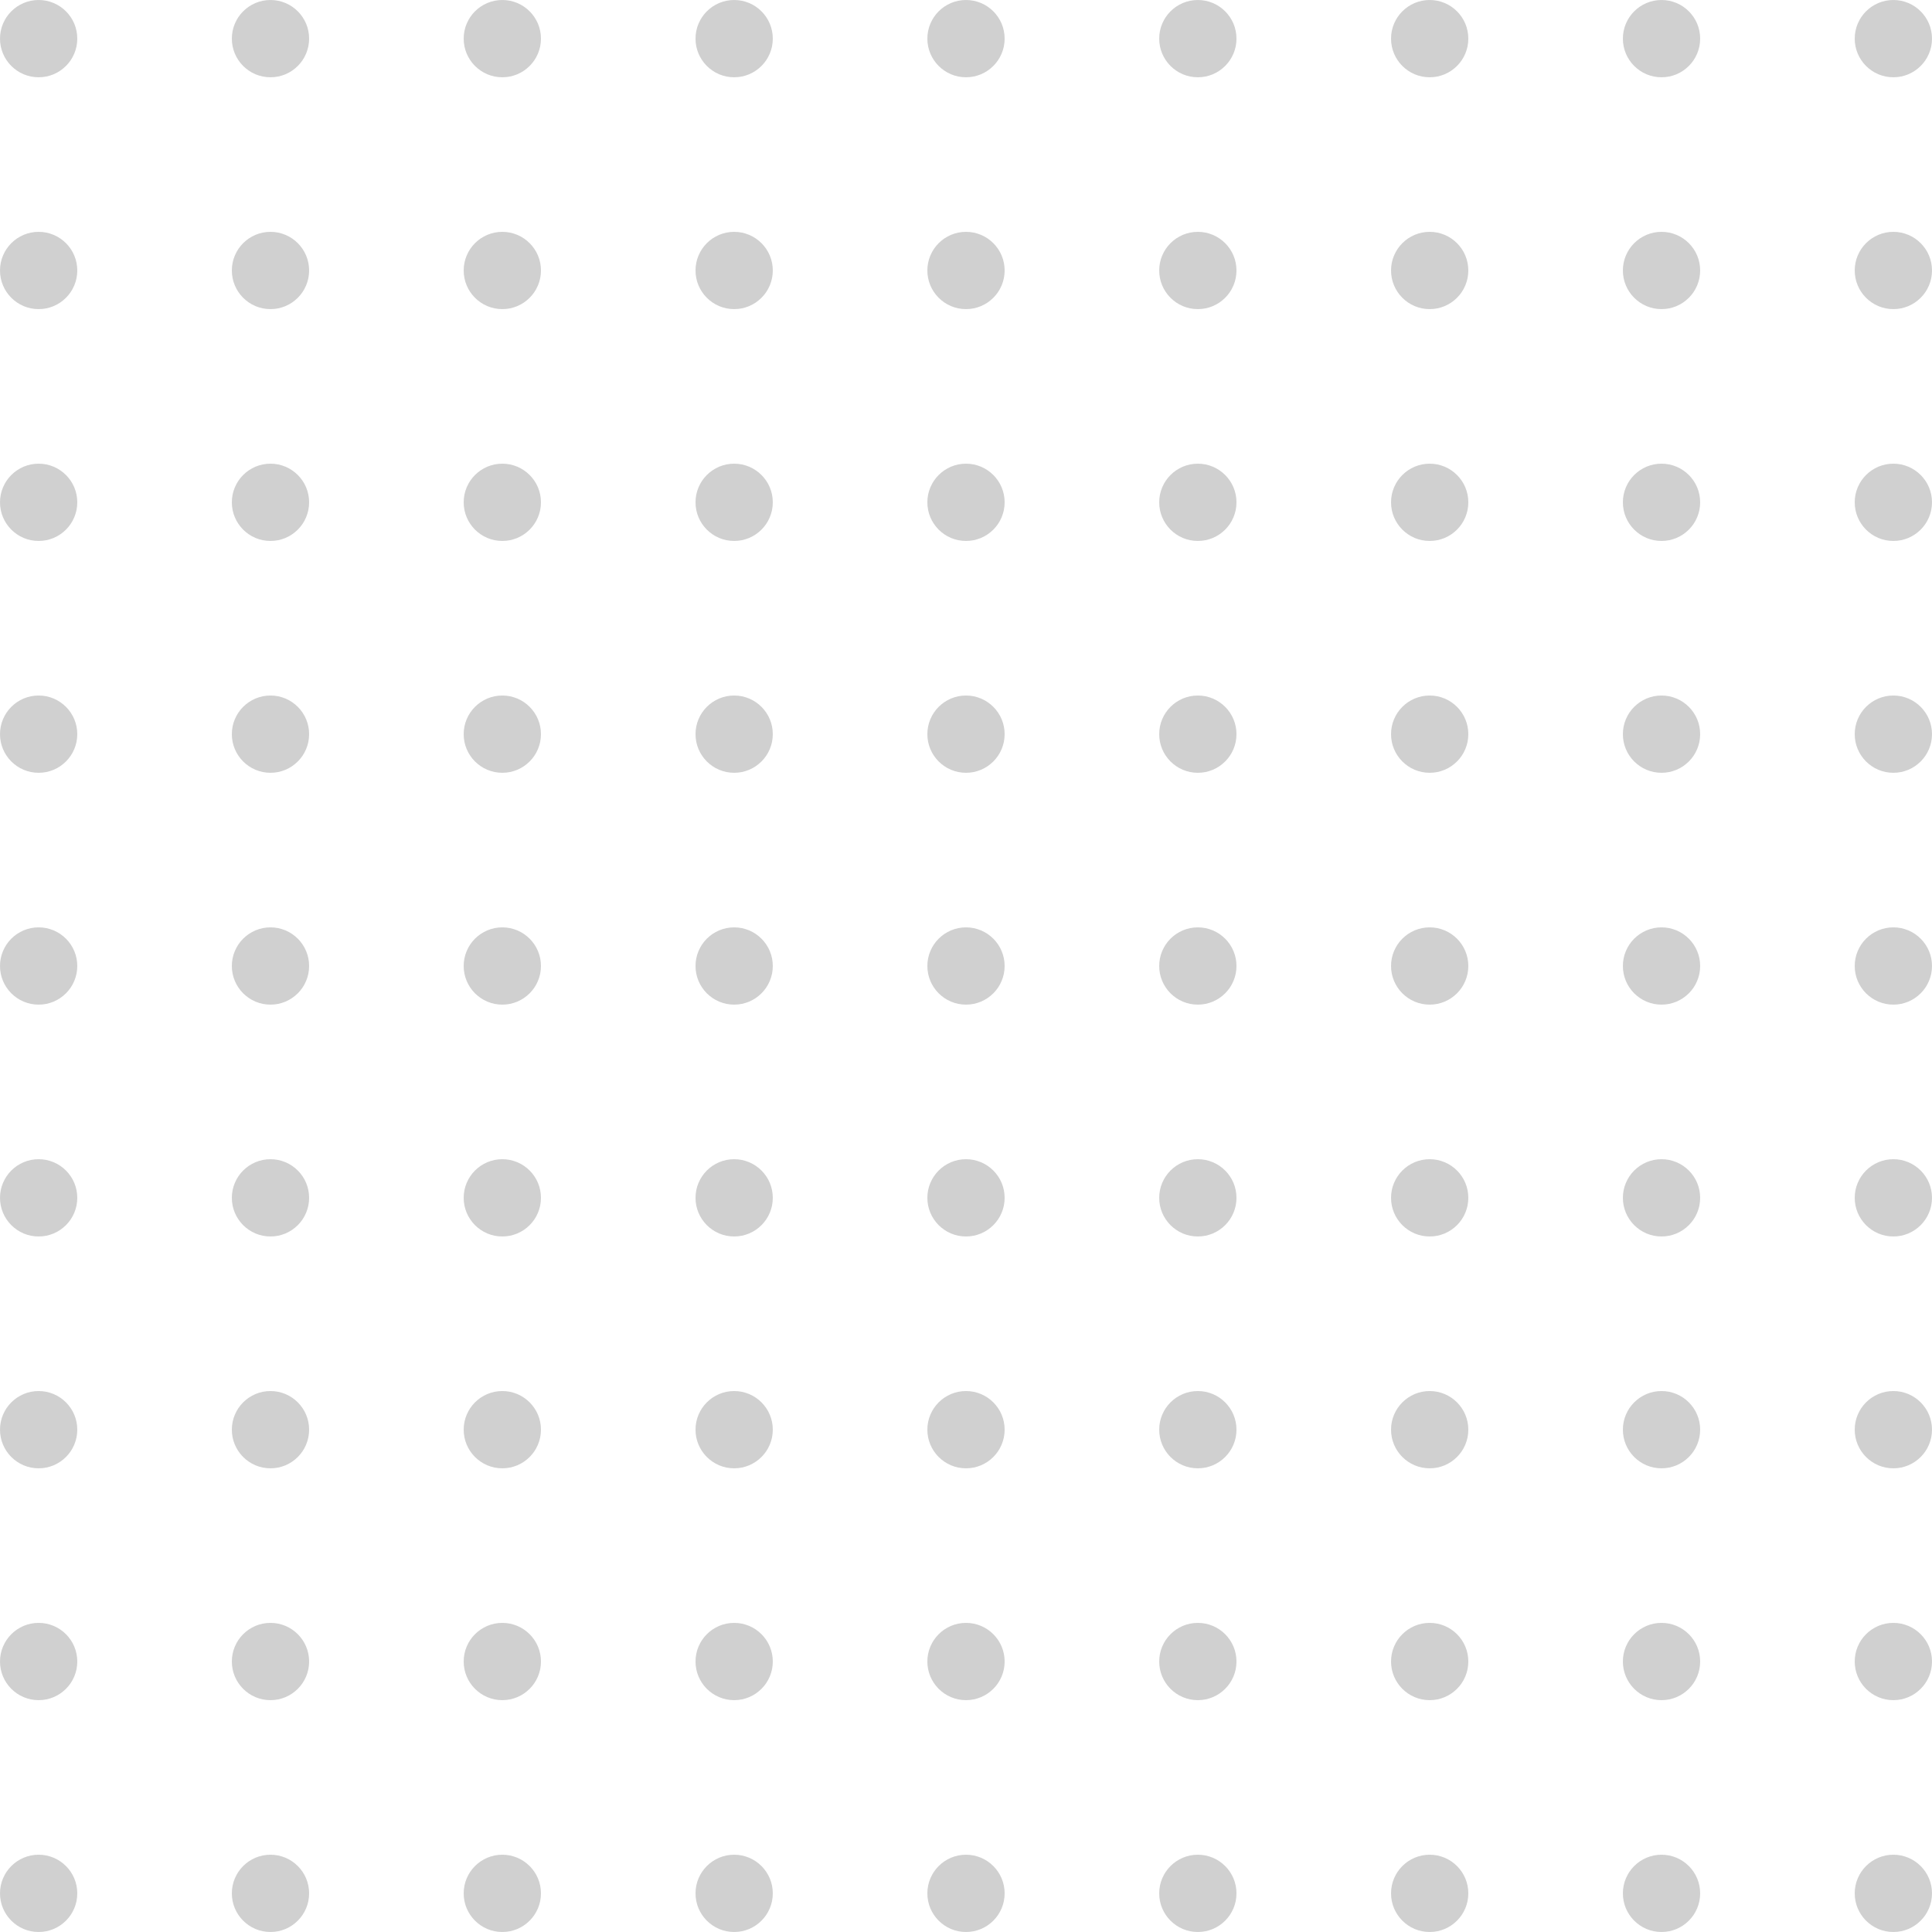 <svg xmlns="http://www.w3.org/2000/svg" width="200" height="200" viewBox="0 0 200 200">
  <defs>
    <rect id="rect-1" width="200" height="200" x="0" y="0"/>
  </defs>
  <g>
    <g opacity=".25">
      <ellipse cx="4" cy="4" fill="rgb(68,68,68)" rx="4" ry="4" transform="matrix(1 0 0 -1 0 8)"/>
      <ellipse cx="4" cy="28" fill="rgb(68,68,68)" rx="4" ry="4" transform="matrix(1 0 0 -1 0 56)"/>
      <ellipse cx="4" cy="52" fill="rgb(68,68,68)" rx="4" ry="4" transform="matrix(1 0 0 -1 0 104)"/>
      <ellipse cx="4" cy="76" fill="rgb(68,68,68)" rx="4" ry="4" transform="matrix(1 0 0 -1 0 152)"/>
      <ellipse cx="4" cy="100" fill="rgb(68,68,68)" rx="4" ry="4" transform="matrix(1 0 0 -1 0 200)"/>
      <ellipse cx="4" cy="124" fill="rgb(68,68,68)" rx="4" ry="4" transform="matrix(1 0 0 -1 0 248)"/>
      <ellipse cx="4" cy="148" fill="rgb(68,68,68)" rx="4" ry="4" transform="matrix(1 0 0 -1 0 296)"/>
      <ellipse cx="4" cy="172" fill="rgb(68,68,68)" rx="4" ry="4" transform="matrix(1 0 0 -1 0 344)"/>
      <ellipse cx="4" cy="196" fill="rgb(68,68,68)" rx="4" ry="4" transform="matrix(1 0 0 -1 0 392)"/>
      <ellipse cx="76" cy="4" fill="rgb(68,68,68)" rx="4" ry="4" transform="matrix(1 0 0 -1 0 8)"/>
      <ellipse cx="76" cy="28" fill="rgb(68,68,68)" rx="4" ry="4" transform="matrix(1 0 0 -1 0 56)"/>
      <ellipse cx="76" cy="52" fill="rgb(68,68,68)" rx="4" ry="4" transform="matrix(1 0 0 -1 0 104)"/>
      <ellipse cx="76" cy="76" fill="rgb(68,68,68)" rx="4" ry="4" transform="matrix(1 0 0 -1 0 152)"/>
      <ellipse cx="76" cy="100" fill="rgb(68,68,68)" rx="4" ry="4" transform="matrix(1 0 0 -1 0 200)"/>
      <ellipse cx="76" cy="124" fill="rgb(68,68,68)" rx="4" ry="4" transform="matrix(1 0 0 -1 0 248)"/>
      <ellipse cx="76" cy="148" fill="rgb(68,68,68)" rx="4" ry="4" transform="matrix(1 0 0 -1 0 296)"/>
      <ellipse cx="76" cy="172" fill="rgb(68,68,68)" rx="4" ry="4" transform="matrix(1 0 0 -1 0 344)"/>
      <ellipse cx="76" cy="196" fill="rgb(68,68,68)" rx="4" ry="4" transform="matrix(1 0 0 -1 0 392)"/>
      <ellipse cx="148" cy="4" fill="rgb(68,68,68)" rx="4" ry="4" transform="matrix(1 0 0 -1 0 8)"/>
      <ellipse cx="148" cy="28" fill="rgb(68,68,68)" rx="4" ry="4" transform="matrix(1 0 0 -1 0 56)"/>
      <ellipse cx="148" cy="52" fill="rgb(68,68,68)" rx="4" ry="4" transform="matrix(1 0 0 -1 0 104)"/>
      <ellipse cx="148" cy="76" fill="rgb(68,68,68)" rx="4" ry="4" transform="matrix(1 0 0 -1 0 152)"/>
      <ellipse cx="148" cy="100" fill="rgb(68,68,68)" rx="4" ry="4" transform="matrix(1 0 0 -1 0 200)"/>
      <ellipse cx="148" cy="124" fill="rgb(68,68,68)" rx="4" ry="4" transform="matrix(1 0 0 -1 0 248)"/>
      <ellipse cx="148" cy="148" fill="rgb(68,68,68)" rx="4" ry="4" transform="matrix(1 0 0 -1 0 296)"/>
      <ellipse cx="148" cy="172" fill="rgb(68,68,68)" rx="4" ry="4" transform="matrix(1 0 0 -1 0 344)"/>
      <ellipse cx="148" cy="196" fill="rgb(68,68,68)" rx="4" ry="4" transform="matrix(1 0 0 -1 0 392)"/>
      <ellipse cx="28" cy="4" fill="rgb(68,68,68)" rx="4" ry="4" transform="matrix(1 0 0 -1 0 8)"/>
      <ellipse cx="28" cy="28" fill="rgb(68,68,68)" rx="4" ry="4" transform="matrix(1 0 0 -1 0 56)"/>
      <ellipse cx="28" cy="52" fill="rgb(68,68,68)" rx="4" ry="4" transform="matrix(1 0 0 -1 0 104)"/>
      <ellipse cx="28" cy="76" fill="rgb(68,68,68)" rx="4" ry="4" transform="matrix(1 0 0 -1 0 152)"/>
      <ellipse cx="28" cy="100" fill="rgb(68,68,68)" rx="4" ry="4" transform="matrix(1 0 0 -1 0 200)"/>
      <ellipse cx="28" cy="124" fill="rgb(68,68,68)" rx="4" ry="4" transform="matrix(1 0 0 -1 0 248)"/>
      <ellipse cx="28" cy="148" fill="rgb(68,68,68)" rx="4" ry="4" transform="matrix(1 0 0 -1 0 296)"/>
      <ellipse cx="28" cy="172" fill="rgb(68,68,68)" rx="4" ry="4" transform="matrix(1 0 0 -1 0 344)"/>
      <ellipse cx="28" cy="196" fill="rgb(68,68,68)" rx="4" ry="4" transform="matrix(1 0 0 -1 0 392)"/>
      <ellipse cx="100" cy="4" fill="rgb(68,68,68)" rx="4" ry="4" transform="matrix(1 0 0 -1 0 8)"/>
      <ellipse cx="100" cy="28" fill="rgb(68,68,68)" rx="4" ry="4" transform="matrix(1 0 0 -1 0 56)"/>
      <ellipse cx="100" cy="52" fill="rgb(68,68,68)" rx="4" ry="4" transform="matrix(1 0 0 -1 0 104)"/>
      <ellipse cx="100" cy="76" fill="rgb(68,68,68)" rx="4" ry="4" transform="matrix(1 0 0 -1 0 152)"/>
      <ellipse cx="100" cy="100" fill="rgb(68,68,68)" rx="4" ry="4" transform="matrix(1 0 0 -1 0 200)"/>
      <ellipse cx="100" cy="124" fill="rgb(68,68,68)" rx="4" ry="4" transform="matrix(1 0 0 -1 0 248)"/>
      <ellipse cx="100" cy="148" fill="rgb(68,68,68)" rx="4" ry="4" transform="matrix(1 0 0 -1 0 296)"/>
      <ellipse cx="100" cy="172" fill="rgb(68,68,68)" rx="4" ry="4" transform="matrix(1 0 0 -1 0 344)"/>
      <ellipse cx="100" cy="196" fill="rgb(68,68,68)" rx="4" ry="4" transform="matrix(1 0 0 -1 0 392)"/>
      <ellipse cx="172" cy="4" fill="rgb(68,68,68)" rx="4" ry="4" transform="matrix(1 0 0 -1 0 8)"/>
      <ellipse cx="172" cy="28" fill="rgb(68,68,68)" rx="4" ry="4" transform="matrix(1 0 0 -1 0 56)"/>
      <ellipse cx="172" cy="52" fill="rgb(68,68,68)" rx="4" ry="4" transform="matrix(1 0 0 -1 0 104)"/>
      <ellipse cx="172" cy="76" fill="rgb(68,68,68)" rx="4" ry="4" transform="matrix(1 0 0 -1 0 152)"/>
      <ellipse cx="172" cy="100" fill="rgb(68,68,68)" rx="4" ry="4" transform="matrix(1 0 0 -1 0 200)"/>
      <ellipse cx="172" cy="124" fill="rgb(68,68,68)" rx="4" ry="4" transform="matrix(1 0 0 -1 0 248)"/>
      <ellipse cx="172" cy="148" fill="rgb(68,68,68)" rx="4" ry="4" transform="matrix(1 0 0 -1 0 296)"/>
      <ellipse cx="172" cy="172" fill="rgb(68,68,68)" rx="4" ry="4" transform="matrix(1 0 0 -1 0 344)"/>
      <ellipse cx="172" cy="196" fill="rgb(68,68,68)" rx="4" ry="4" transform="matrix(1 0 0 -1 0 392)"/>
      <ellipse cx="52" cy="4" fill="rgb(68,68,68)" rx="4" ry="4" transform="matrix(1 0 0 -1 0 8)"/>
      <ellipse cx="52" cy="28" fill="rgb(68,68,68)" rx="4" ry="4" transform="matrix(1 0 0 -1 0 56)"/>
      <ellipse cx="52" cy="52" fill="rgb(68,68,68)" rx="4" ry="4" transform="matrix(1 0 0 -1 0 104)"/>
      <ellipse cx="52" cy="76" fill="rgb(68,68,68)" rx="4" ry="4" transform="matrix(1 0 0 -1 0 152)"/>
      <ellipse cx="52" cy="100" fill="rgb(68,68,68)" rx="4" ry="4" transform="matrix(1 0 0 -1 0 200)"/>
      <ellipse cx="52" cy="124" fill="rgb(68,68,68)" rx="4" ry="4" transform="matrix(1 0 0 -1 0 248)"/>
      <ellipse cx="52" cy="148" fill="rgb(68,68,68)" rx="4" ry="4" transform="matrix(1 0 0 -1 0 296)"/>
      <ellipse cx="52" cy="172" fill="rgb(68,68,68)" rx="4" ry="4" transform="matrix(1 0 0 -1 0 344)"/>
      <ellipse cx="52" cy="196" fill="rgb(68,68,68)" rx="4" ry="4" transform="matrix(1 0 0 -1 0 392)"/>
      <ellipse cx="124" cy="4" fill="rgb(68,68,68)" rx="4" ry="4" transform="matrix(1 0 0 -1 0 8)"/>
      <ellipse cx="124" cy="28" fill="rgb(68,68,68)" rx="4" ry="4" transform="matrix(1 0 0 -1 0 56)"/>
      <ellipse cx="124" cy="52" fill="rgb(68,68,68)" rx="4" ry="4" transform="matrix(1 0 0 -1 0 104)"/>
      <ellipse cx="124" cy="76" fill="rgb(68,68,68)" rx="4" ry="4" transform="matrix(1 0 0 -1 0 152)"/>
      <ellipse cx="124" cy="100" fill="rgb(68,68,68)" rx="4" ry="4" transform="matrix(1 0 0 -1 0 200)"/>
      <ellipse cx="124" cy="124" fill="rgb(68,68,68)" rx="4" ry="4" transform="matrix(1 0 0 -1 0 248)"/>
      <ellipse cx="124" cy="148" fill="rgb(68,68,68)" rx="4" ry="4" transform="matrix(1 0 0 -1 0 296)"/>
      <ellipse cx="124" cy="172" fill="rgb(68,68,68)" rx="4" ry="4" transform="matrix(1 0 0 -1 0 344)"/>
      <ellipse cx="124" cy="196" fill="rgb(68,68,68)" rx="4" ry="4" transform="matrix(1 0 0 -1 0 392)"/>
      <ellipse cx="196" cy="4" fill="rgb(68,68,68)" rx="4" ry="4" transform="matrix(1 0 0 -1 0 8)"/>
      <ellipse cx="196" cy="28" fill="rgb(68,68,68)" rx="4" ry="4" transform="matrix(1 0 0 -1 0 56)"/>
      <ellipse cx="196" cy="52" fill="rgb(68,68,68)" rx="4" ry="4" transform="matrix(1 0 0 -1 0 104)"/>
      <ellipse cx="196" cy="76" fill="rgb(68,68,68)" rx="4" ry="4" transform="matrix(1 0 0 -1 0 152)"/>
      <ellipse cx="196" cy="100" fill="rgb(68,68,68)" rx="4" ry="4" transform="matrix(1 0 0 -1 0 200)"/>
      <ellipse cx="196" cy="124" fill="rgb(68,68,68)" rx="4" ry="4" transform="matrix(1 0 0 -1 0 248)"/>
      <ellipse cx="196" cy="148" fill="rgb(68,68,68)" rx="4" ry="4" transform="matrix(1 0 0 -1 0 296)"/>
      <ellipse cx="196" cy="172" fill="rgb(68,68,68)" rx="4" ry="4" transform="matrix(1 0 0 -1 0 344)"/>
      <ellipse cx="196" cy="196" fill="rgb(68,68,68)" rx="4" ry="4" transform="matrix(1 0 0 -1 0 392)"/>
    </g>
  </g>
</svg>
